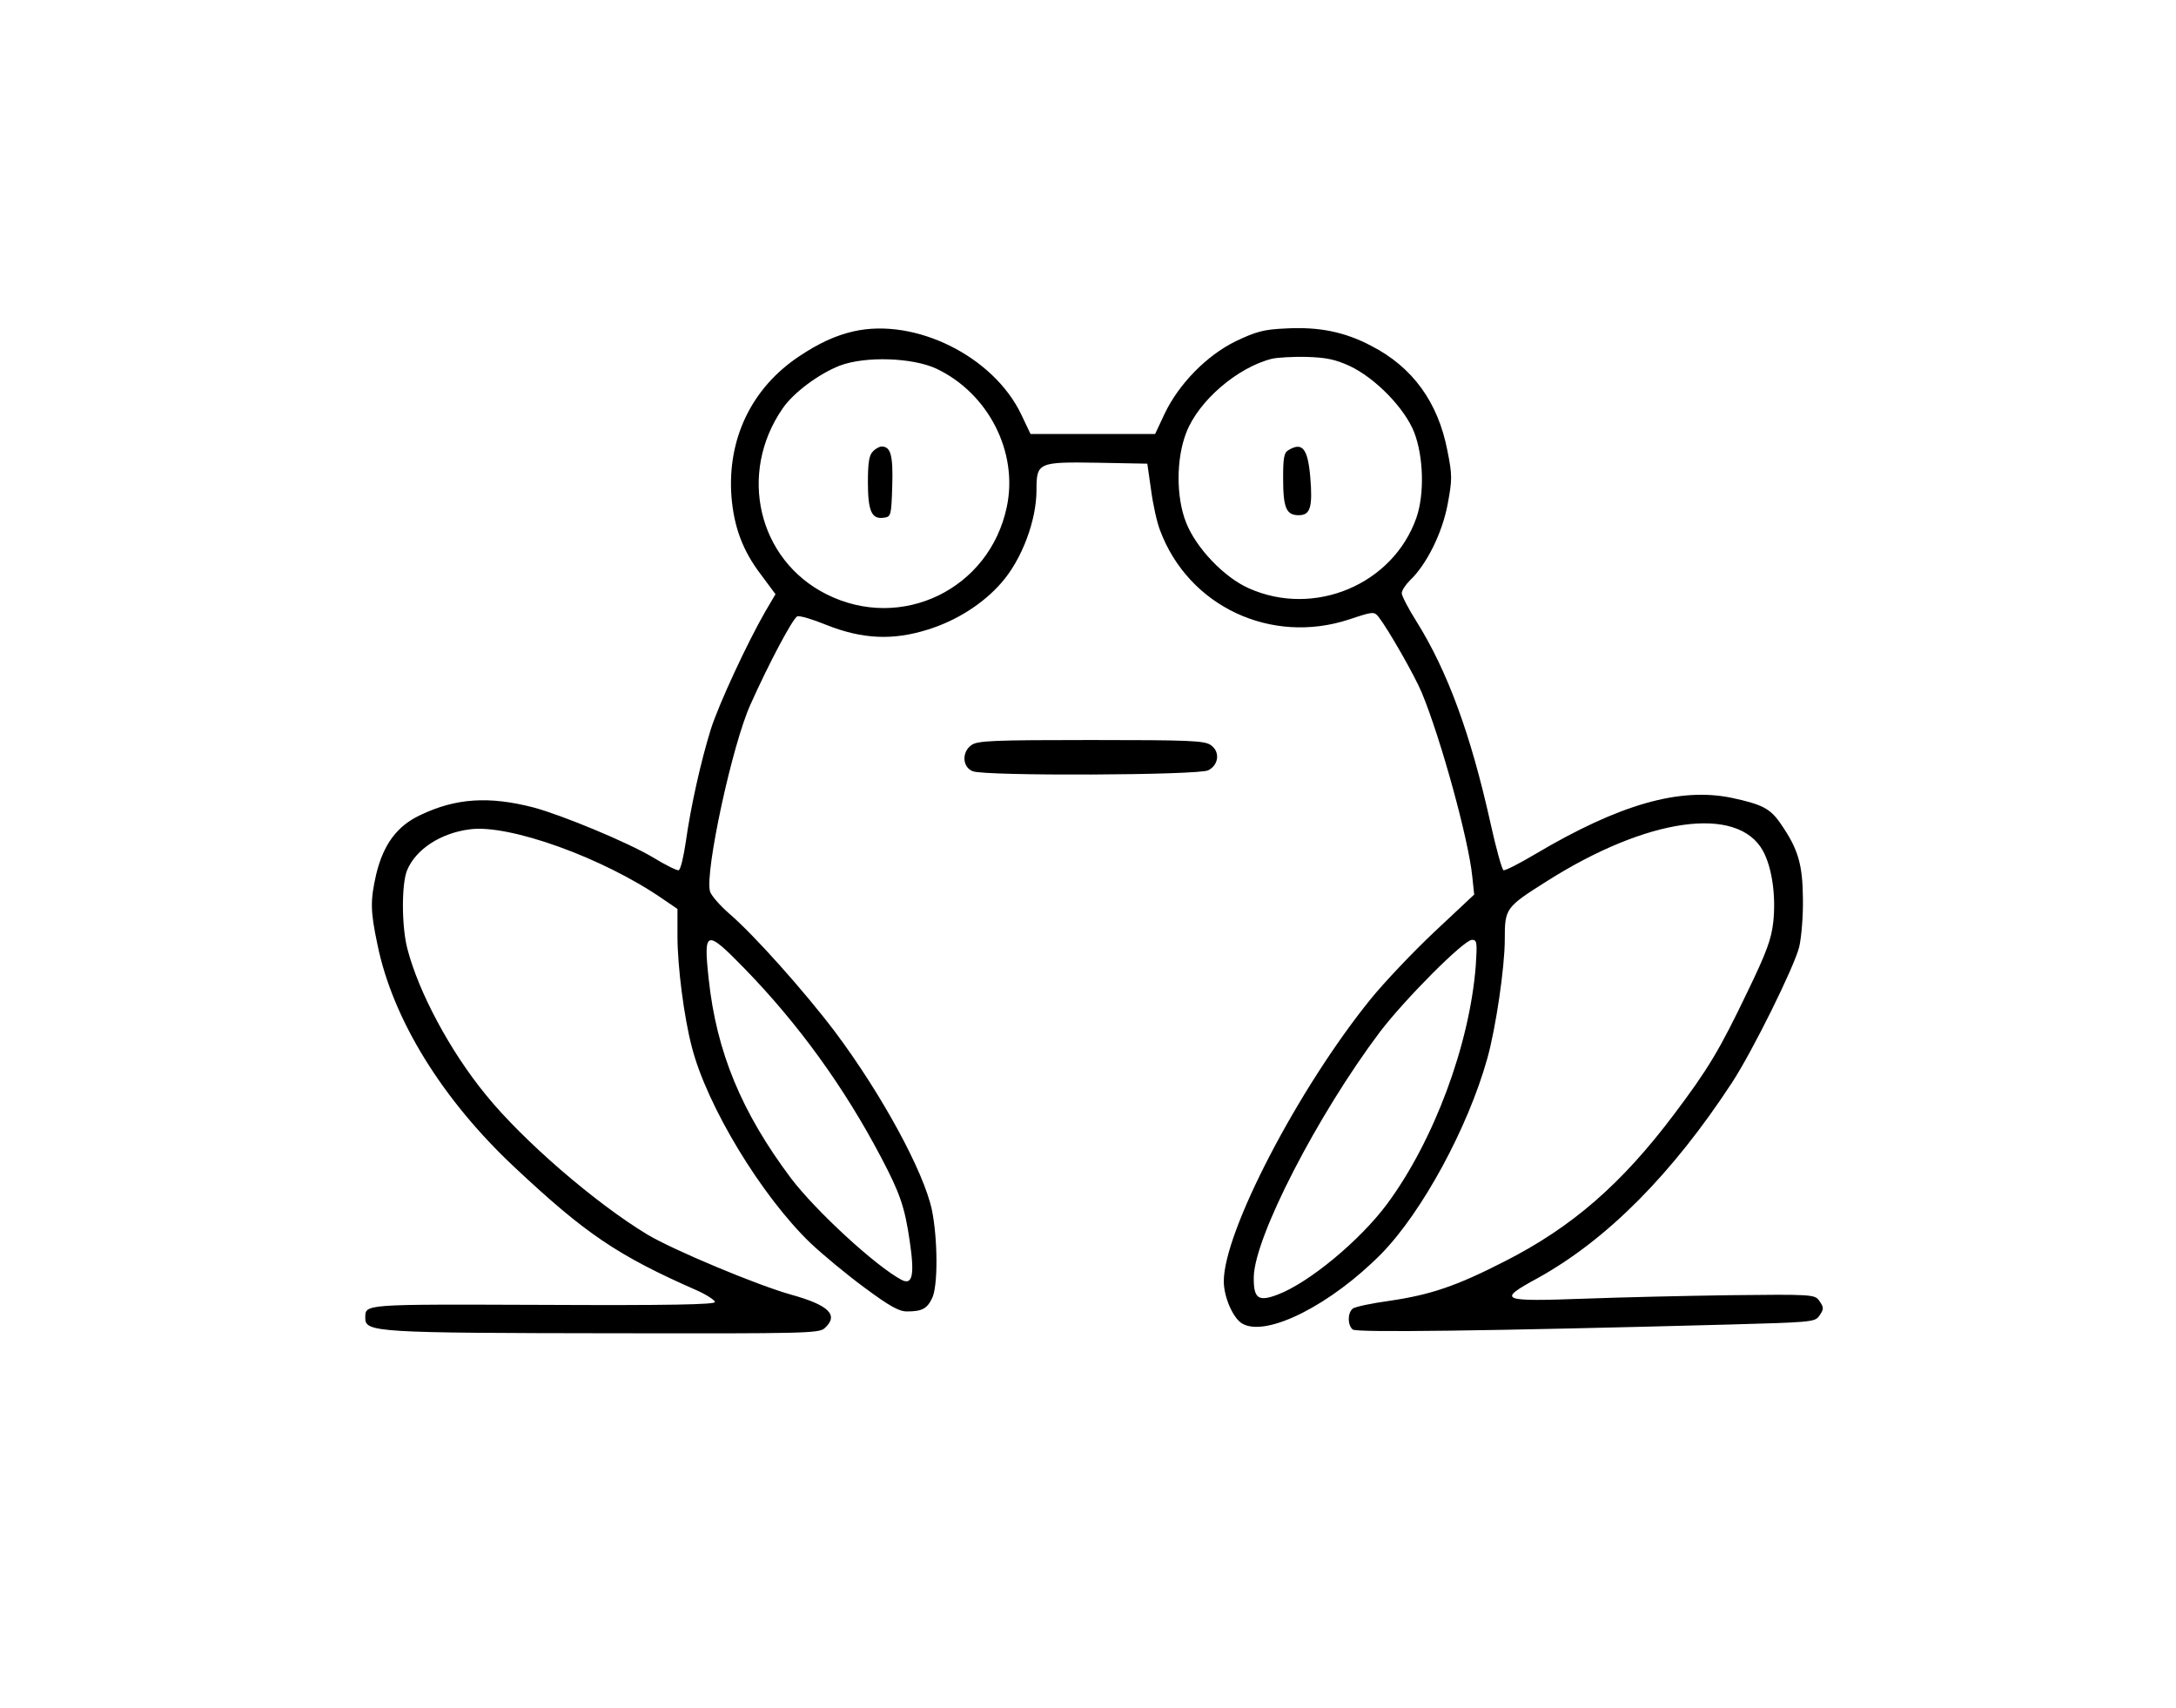<?xml version="1.0" standalone="no"?>

<svg version="1.0" xmlns="http://www.w3.org/2000/svg"
 width="697pt" height="547pt" viewBox="0 0 697 547"
 preserveAspectRatio="xMidYMid meet">

<g transform="translate(0,547) scale(0.1,-0.1)"
fill="#000000" stroke="none">
<path d="M2735 4409 c-58 -13 -112 -38 -175 -80 -152 -101 -231 -264 -217
-450 8 -97 36 -173 95 -250 l46 -62 -33 -56 c-59 -103 -148 -295 -174 -376
-32 -103 -64 -246 -80 -359 -7 -49 -17 -91 -23 -93 -5 -2 -43 17 -84 42 -79
47 -288 134 -381 159 -143 37 -250 30 -364 -25 -74 -35 -117 -94 -140 -189
-19 -84 -19 -116 4 -225 49 -240 208 -497 440 -714 226 -212 329 -282 584
-394 31 -14 57 -31 57 -37 0 -8 -150 -11 -551 -9 -584 2 -568 3 -569 -42 0
-46 32 -48 809 -49 594 -1 645 0 662 16 47 42 15 74 -108 108 -110 31 -377
143 -459 192 -166 100 -399 301 -518 448 -114 139 -215 328 -251 467 -19 72
-19 209 -1 252 28 67 107 119 201 131 126 17 427 -91 618 -223 l47 -32 0 -87
c0 -97 21 -260 46 -355 48 -188 222 -476 380 -628 38 -36 115 -100 172 -142
81 -60 111 -77 137 -77 47 0 64 8 80 41 20 37 19 191 0 284 -26 123 -161 371
-310 570 -99 131 -260 311 -338 378 -31 27 -60 60 -63 73 -16 64 72 471 130
598 58 130 136 277 150 282 7 3 48 -9 92 -27 115 -46 214 -51 327 -15 90 28
176 82 235 150 65 74 112 199 112 296 0 89 5 91 196 88 l159 -3 12 -84 c6 -46
19 -105 29 -130 91 -243 355 -367 605 -285 78 26 80 26 95 8 31 -40 115 -187
138 -242 61 -147 150 -470 162 -590 l6 -57 -127 -119 c-69 -65 -161 -162 -204
-215 -232 -286 -472 -747 -471 -905 0 -51 31 -121 61 -136 78 -42 282 61 444
225 130 133 277 403 339 625 27 96 56 292 56 381 0 100 2 103 135 187 322 204
611 244 692 97 29 -53 42 -144 33 -228 -6 -54 -21 -96 -81 -220 -91 -190 -127
-250 -237 -396 -167 -222 -326 -361 -543 -471 -154 -79 -238 -107 -368 -126
-58 -8 -110 -19 -118 -25 -17 -14 -17 -53 0 -67 12 -10 419 -5 1205 16 255 7
275 8 288 26 17 24 17 28 0 52 -14 18 -27 19 -283 16 -147 -2 -356 -7 -463
-11 -277 -10 -286 -6 -154 66 222 123 431 334 622 626 66 101 199 370 215 434
7 29 13 99 12 155 -1 110 -15 159 -72 241 -33 48 -59 61 -157 82 -166 34 -359
-21 -626 -179 -52 -31 -99 -55 -104 -53 -5 2 -24 70 -42 152 -63 283 -137 485
-237 645 -26 41 -47 82 -47 90 0 9 12 27 26 41 53 50 104 152 121 244 15 80
15 93 -1 173 -30 154 -111 266 -243 334 -85 45 -168 62 -275 56 -70 -3 -95
-10 -160 -41 -92 -45 -182 -136 -228 -233 l-30 -64 -199 0 -200 0 -30 63 c-89
186 -339 310 -536 266z m1588 -111 c83 -39 177 -136 207 -213 30 -78 33 -198
7 -273 -75 -214 -327 -320 -537 -226 -79 35 -169 129 -201 211 -32 81 -32 204
1 288 39 101 163 208 274 236 17 4 67 7 111 6 63 -2 92 -8 138 -29z m-1323 -9
c166 -79 262 -267 225 -442 -55 -264 -338 -401 -578 -280 -219 110 -284 387
-140 595 34 50 116 111 183 137 82 31 233 26 310 -10z m-615 -1921 c172 -177
318 -378 437 -604 61 -116 76 -159 92 -269 16 -108 9 -142 -26 -124 -83 44
-274 220 -354 325 -159 212 -239 405 -264 639 -17 158 -9 160 115 33z m2342 8
c-20 -253 -134 -559 -284 -762 -87 -117 -250 -252 -350 -290 -63 -24 -78 -13
-77 57 3 128 204 518 404 784 80 105 269 295 295 295 16 0 17 -8 12 -84z"/>
<path d="M4128 4029 c-15 -8 -18 -24 -18 -90 0 -96 10 -119 50 -119 37 0 45
25 37 122 -8 91 -25 113 -69 87z"/>
<path d="M2796 4024 c-12 -11 -16 -36 -16 -98 0 -93 12 -120 51 -114 23 3 24
6 27 102 3 98 -5 126 -34 126 -7 0 -20 -7 -28 -16z"/>
<path d="M3112 3084 c-32 -22 -30 -71 4 -84 40 -16 723 -13 754 3 34 17 39 60
8 81 -20 14 -69 16 -383 16 -310 0 -364 -2 -383 -16z"/>
</g>
</svg>

